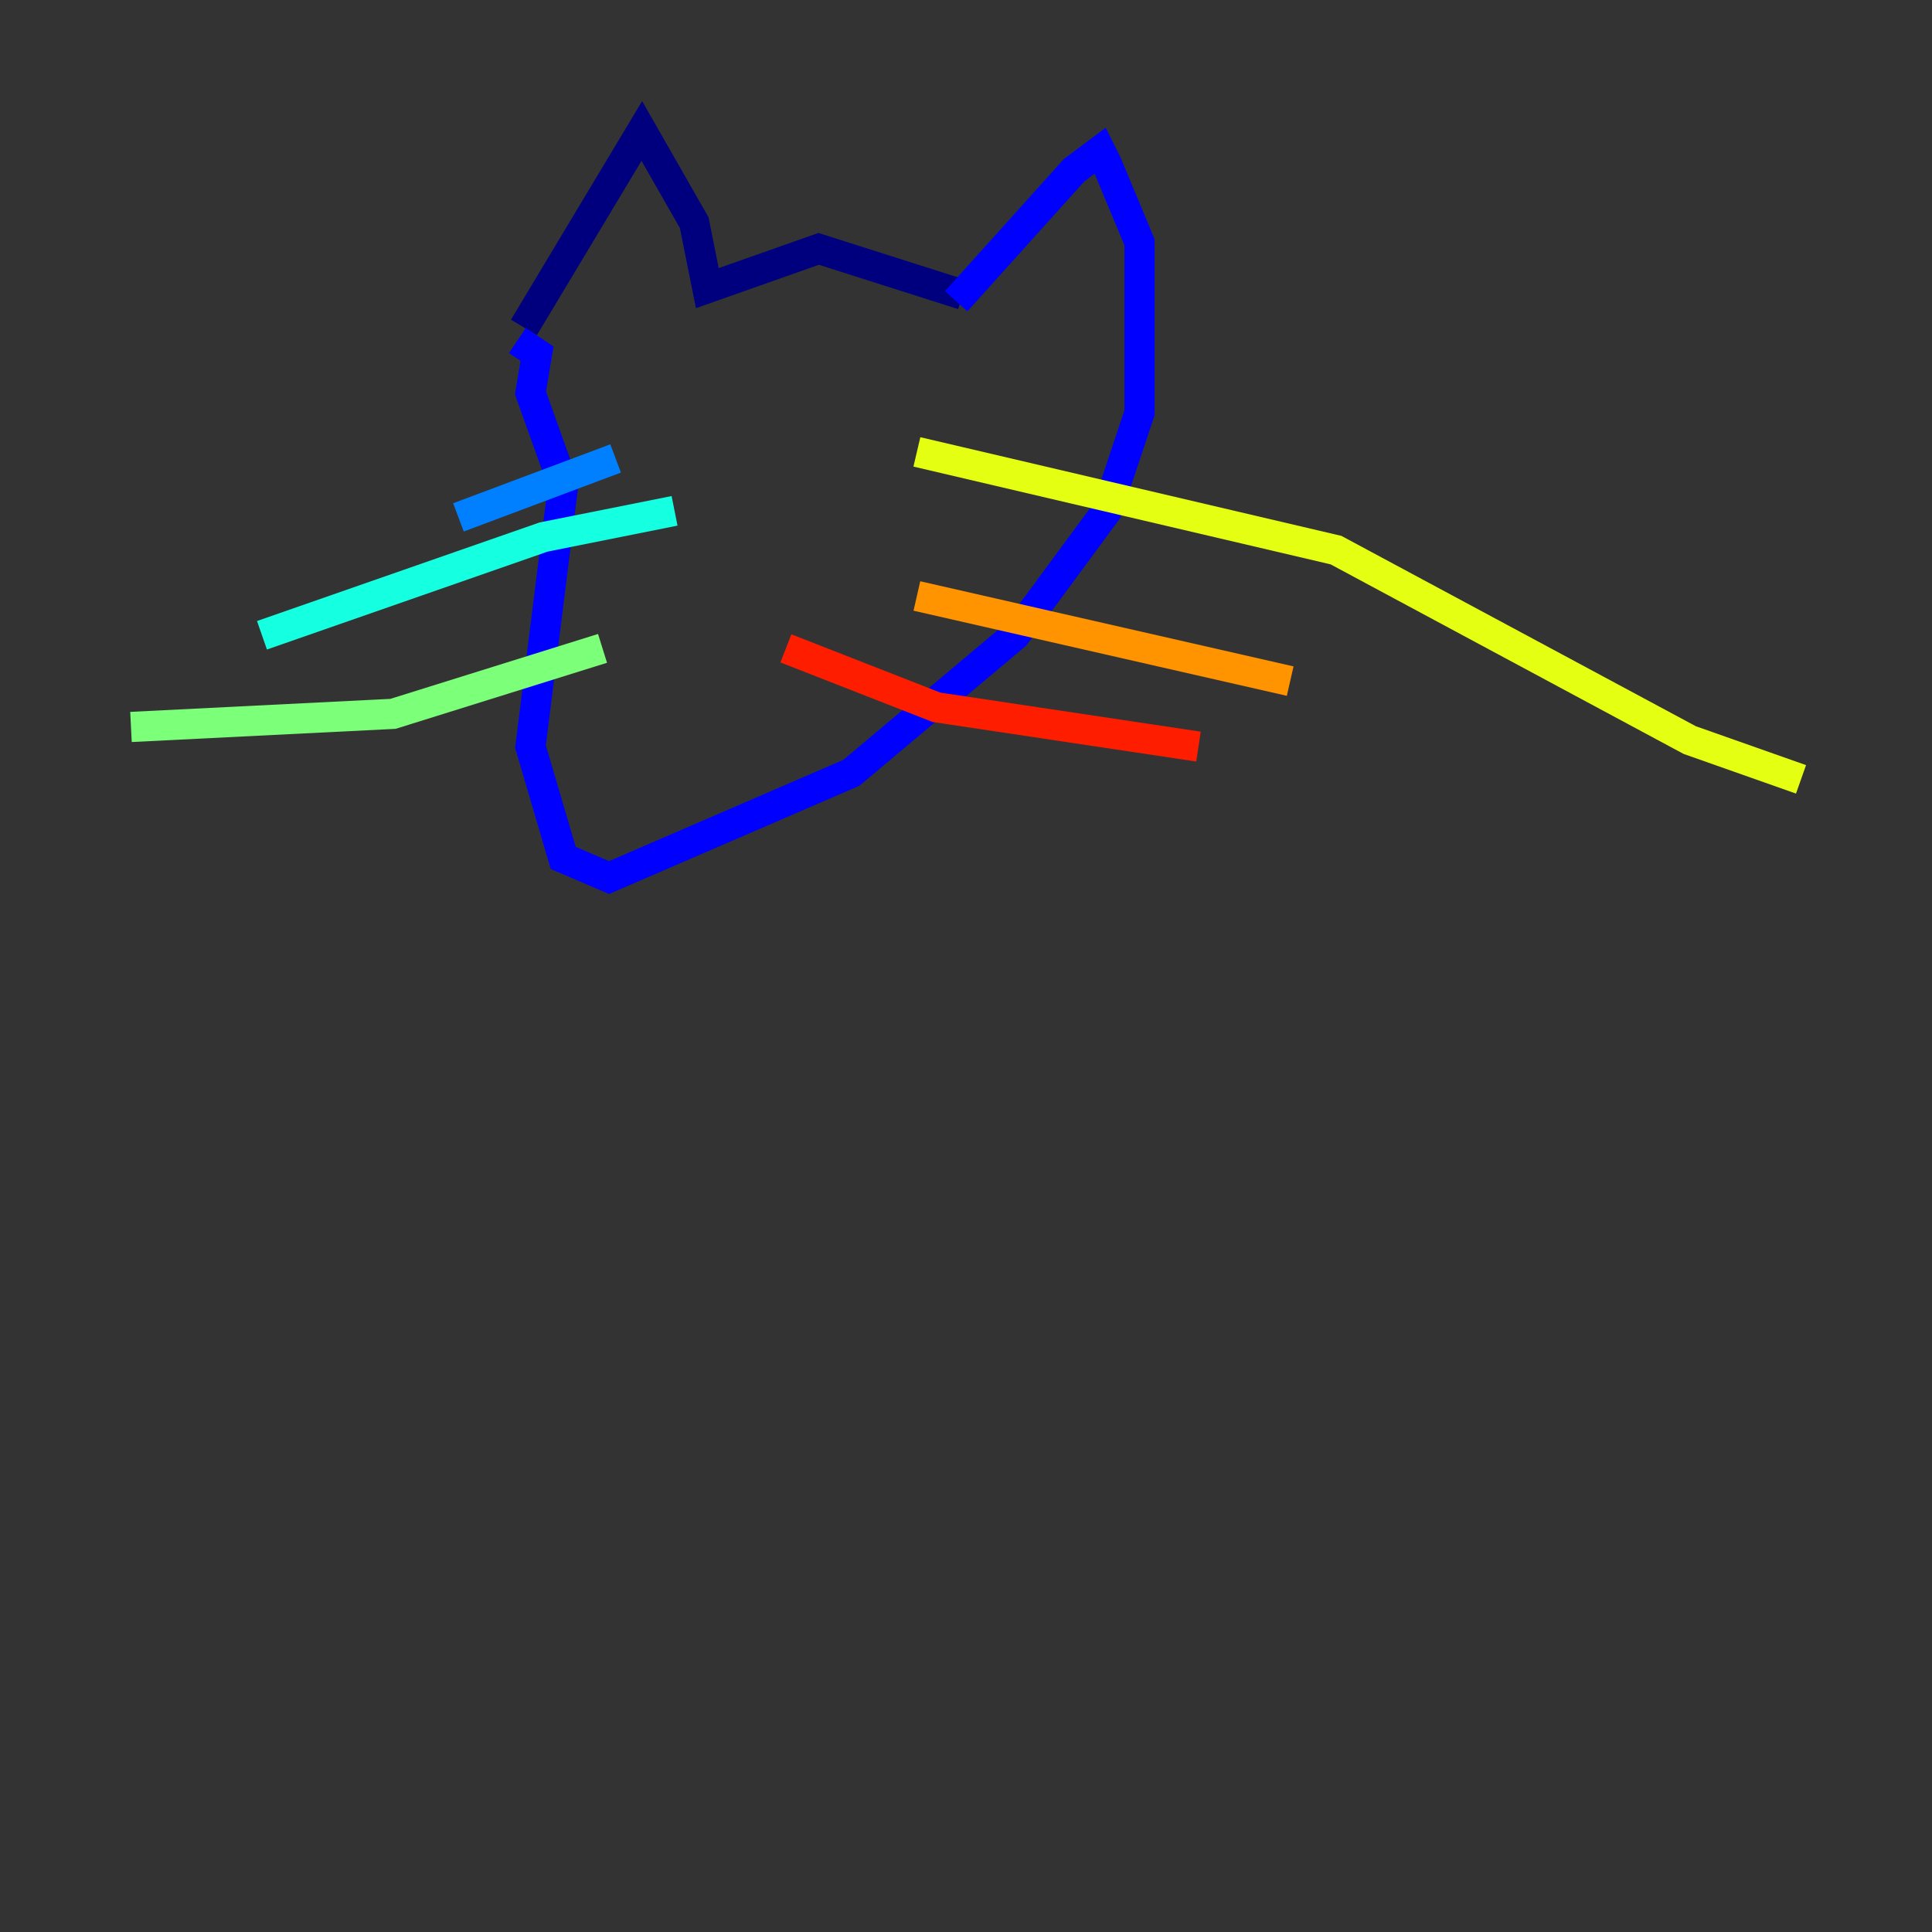 <?xml version="1.0" encoding="utf-8" ?>
<svg baseProfile="tiny" height="128" version="1.2" viewBox="0,0,128,128" width="128" xmlns="http://www.w3.org/2000/svg" xmlns:ev="http://www.w3.org/2001/xml-events" xmlns:xlink="http://www.w3.org/1999/xlink"><rect x="0" y="0" width="128" height="128" fill="#333333" stroke="none"/><defs /><polyline fill="none" points="63.783,19.525 54.237,16.488 46.861,19.091 45.993,14.752 42.522,8.678 34.712,21.695" stroke="#00007f" stroke-width="2" /><polyline fill="none" points="63.349,19.959 71.159,11.281 72.895,9.98 73.329,10.848 75.498,16.054 75.498,27.336 73.329,33.844 67.254,42.088 56.407,51.2 40.352,58.142 37.315,56.841 35.146,49.464 37.315,32.108 35.146,26.034 35.58,23.43 34.278,22.563" stroke="#0000ff" stroke-width="2" /><polyline fill="none" points="40.786,30.373 30.373,34.278" stroke="#0080ff" stroke-width="2" /><polyline fill="none" points="44.691,33.844 36.014,35.58 17.356,42.088" stroke="#15ffe1" stroke-width="2" /><polyline fill="none" points="39.919,42.956 26.034,47.295 8.678,48.163" stroke="#7cff79" stroke-width="2" /><polyline fill="none" points="60.746,29.939 88.515,36.447 111.946,49.031 119.322,51.634" stroke="#e4ff12" stroke-width="2" /><polyline fill="none" points="60.746,39.485 85.478,45.125" stroke="#ff9400" stroke-width="2" /><polyline fill="none" points="52.068,42.956 62.047,46.861 79.403,49.464" stroke="#ff1d00" stroke-width="2" /><polyline fill="none" points="47.729,27.77 47.729,27.77" stroke="#7f0000" stroke-width="2" /></svg>